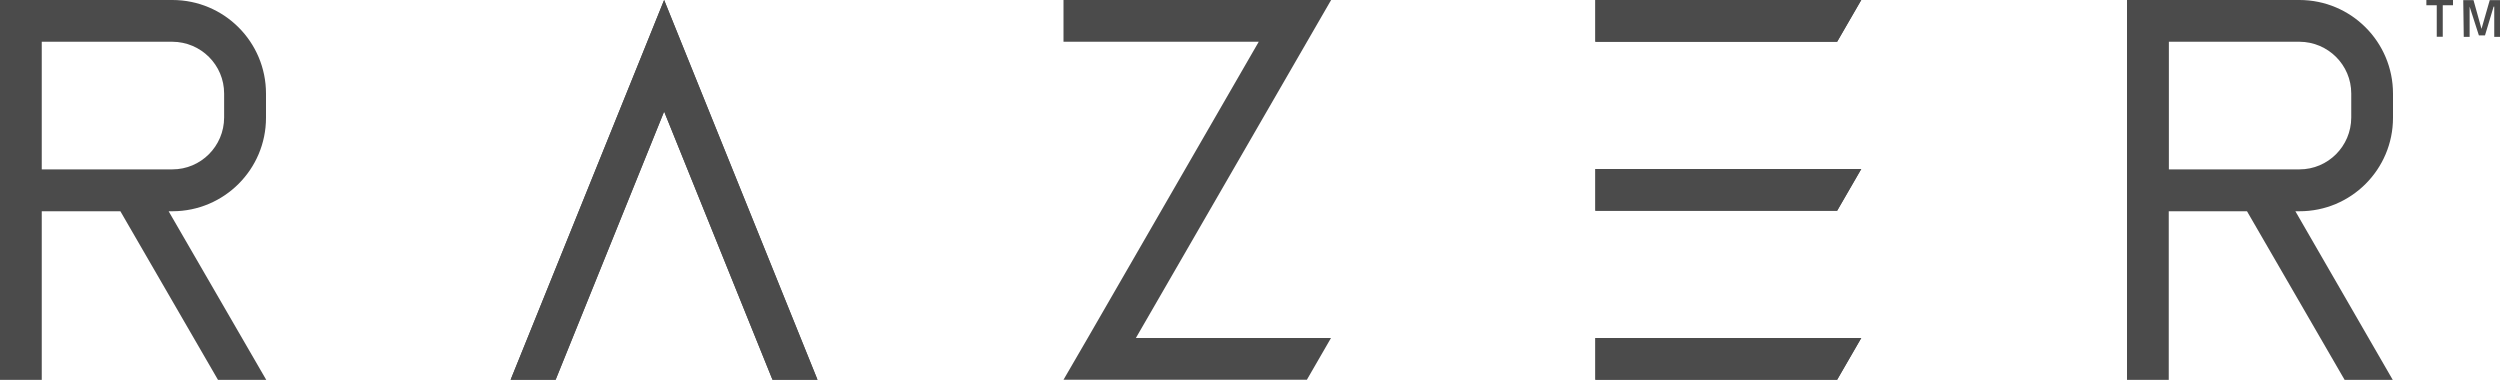<svg version="1.1" id="svg145" xmlns="http://www.w3.org/2000/svg" x="0" y="0" viewBox="0 0 2000 303.9" style="enable-background:new 0 0 2000 303.9" xml:space="preserve"><style>.st0{fill:#4B4B4B}</style><path id="polygon151" class="st0" d="M1276.3 0v33.4h193.4L1489 0z"/><path id="polygon153" class="st0" d="M1276.3 135.2v33.4h193.4l19.3-33.4z"/><path id="polygon155" class="st0" d="M1276.3 270.4v33.4h193.4l19.3-33.4z"/><path id="path157" class="st0" d="M1914.4 94.2V74.9c0-41.4-33.5-74.9-74.9-74.9h-137.9v303.9h33.4V169h62.6l78.1 134.9h38.5L1836.3 169h3.2c41.3.1 74.9-33.4 74.9-74.8zm-179.3-60.8h104.5c22.9.1 41.4 18.6 41.4 41.4v19.3c-.1 22.9-18.6 41.4-41.4 41.4h-104.5V33.4z"/><path id="path159" class="st0" d="M212.8 94.2V74.9c0-41.4-33.5-74.9-74.9-74.9H0v303.9h33.4V169h62.9l78.1 134.9H213L134.9 169h3.2c41.3-.1 74.7-33.6 74.7-74.8zM33.4 33.4h104.5c22.9.1 41.4 18.6 41.4 41.4v19.3c-.1 22.9-18.6 41.4-41.4 41.4H33.4V33.4z"/><path id="polygon161" class="st0" d="M531.3 89.2 618 303.8h36L549.3 44.6 531.3 0l-18 44.6-104.8 259.2h36z"/><path id="path163" class="st0" d="M1941.1 0h21.3v4.2h-8.2v25.2h-4.8V4.2h-8.3V0z"/><path id="path165" class="st0" d="M1970.6.1h8.2l6.4 23 6.6-23h8.3v29.4h-4.7V5.3h-.5l-6.9 23h-4.9l-7.4-23v24.2h-4.7l-.4-29.4z"/><path id="polygon167" class="st0" d="M850.8 0v33.4H1007l-136.8 237-19.4 33.4h194.7l19.3-33.4H908.7l136.9-237L1064.9 0h-38.6z"/><path id="polygon169" class="st0" d="M1276.3 0v33.4h193.4L1489 0z"/><path id="polygon171" class="st0" d="M1276.3 135.2v33.4h193.4l19.3-33.4z"/><path id="polygon173" class="st0" d="M1276.3 270.4v33.4h193.4l19.3-33.4z"/><path id="polygon179" class="st0" d="M531.3 89.2 618 303.8h36L549.3 44.6 531.3 0l-18 44.6-104.8 259.2h36z"/></svg>